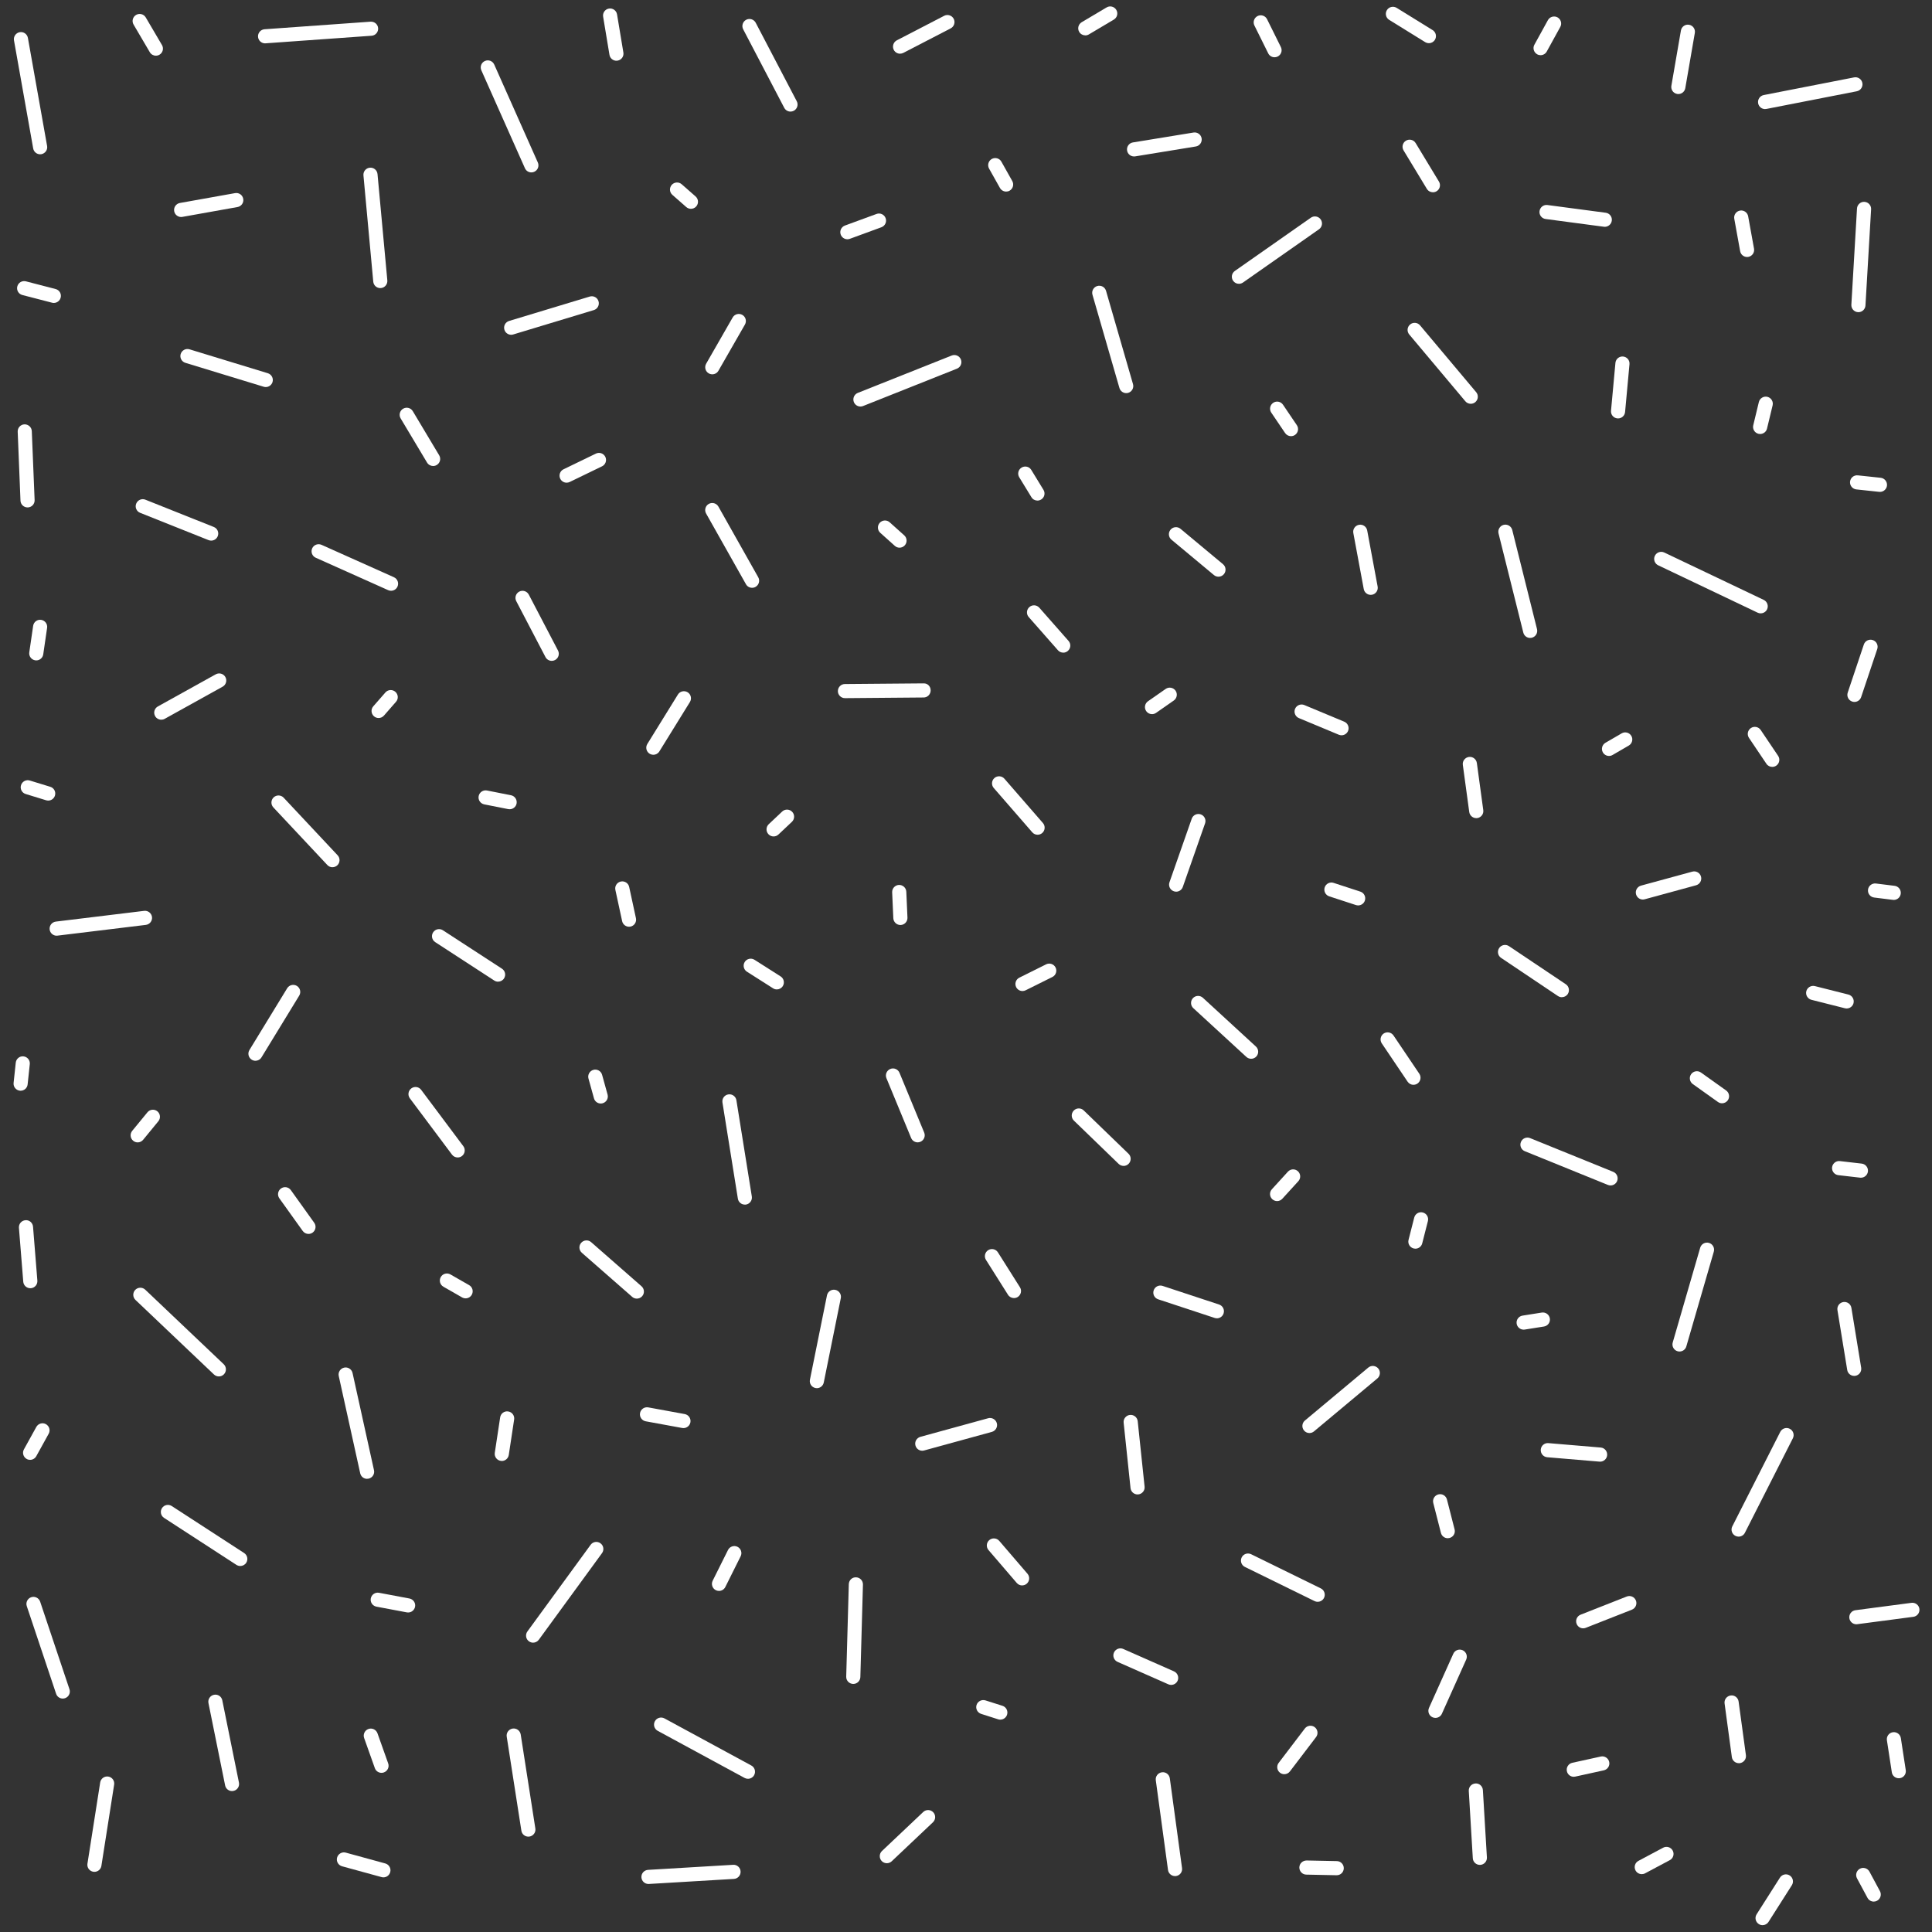 <?xml version="1.0" encoding="UTF-8"?><svg id="a" xmlns="http://www.w3.org/2000/svg" viewBox="0 0 500 500"><rect x="0" y="0" width="500" height="500" fill="#333333" stroke="none"/><defs><style>.b{fill:#fff;}</style></defs><path class="b" d="M220.83,435.8s-.03,0-.05,0c-1.01-.03-1.81-.87-1.78-1.88l.67-23.93c.03-1.01,.83-1.83,1.88-1.78,1.01,.03,1.81,.87,1.78,1.88l-.67,23.93c-.03,.99-.84,1.78-1.83,1.78Z"/><path class="b" d="M162.8,239.84c-.84,0-1.6-.58-1.79-1.44l-1.75-8.09c-.21-.99,.41-1.96,1.4-2.17,.99-.21,1.96,.41,2.17,1.4l1.75,8.09c.21,.99-.41,1.96-1.4,2.17-.13,.03-.26,.04-.39,.04Z"/><path class="b" d="M98.73,458.81c-.75,0-1.46-.47-1.72-1.22l-2.77-7.79c-.34-.95,.16-2,1.11-2.34,.95-.34,2,.16,2.34,1.11l2.77,7.79c.34,.95-.16,2-1.11,2.34-.2,.07-.41,.11-.61,.11Z"/><path class="b" d="M314.92,341.17c-.19,0-.38-.03-.57-.09l-14.62-4.82c-.96-.32-1.48-1.35-1.16-2.31,.32-.96,1.35-1.48,2.31-1.16l14.62,4.82c.96,.32,1.48,1.35,1.16,2.31-.25,.77-.97,1.26-1.74,1.26Z"/><path class="b" d="M445.66,285.53c-.37,0-.74-.11-1.06-.34l-6.51-4.64c-.82-.59-1.01-1.73-.43-2.55,.58-.82,1.73-1.02,2.55-.43l6.51,4.64c.82,.58,1.01,1.73,.43,2.55-.36,.5-.92,.77-1.49,.77Z"/><path class="b" d="M369.79,11.17c-.33,0-.66-.09-.96-.27l-9.31-5.76c-.86-.53-1.12-1.66-.59-2.52s1.66-1.12,2.52-.59l9.31,5.76c.86,.53,1.12,1.66,.59,2.52-.35,.56-.94,.87-1.56,.87Z"/><path class="b" d="M264.62,256.48c-.67,0-1.32-.37-1.64-1.01-.45-.9-.08-2,.82-2.45l6.93-3.45c.9-.45,2-.08,2.45,.82,.45,.9,.08,2-.82,2.45l-6.93,3.45c-.26,.13-.54,.19-.81,.19Z"/><path class="b" d="M66.11,274.53c-.32,0-.65-.09-.95-.27-.86-.53-1.13-1.65-.61-2.51l9.77-15.99c.53-.86,1.65-1.13,2.51-.61,.86,.53,1.13,1.65,.61,2.51l-9.77,15.99c-.34,.56-.95,.88-1.56,.88Z"/><path class="b" d="M68.6,11.22c-.95,0-1.75-.74-1.82-1.7-.07-1.01,.69-1.88,1.69-1.95l27.44-1.96c1.03-.05,1.88,.69,1.95,1.69,.07,1.01-.69,1.88-1.69,1.95l-27.44,1.96s-.09,0-.13,0Z"/><path class="b" d="M458.66,198.47c-.59,0-1.17-.28-1.52-.81l-4.51-6.7c-.56-.84-.34-1.97,.5-2.54,.84-.56,1.97-.34,2.54,.5l4.51,6.7c.56,.84,.34,1.97-.5,2.54-.31,.21-.67,.31-1.02,.31Z"/><path class="b" d="M200.2,216.47c-.49,0-.97-.19-1.33-.58-.69-.73-.66-1.89,.08-2.59l3.48-3.28c.73-.69,1.89-.66,2.59,.08,.69,.73,.66,1.89-.08,2.59l-3.48,3.28c-.35,.33-.8,.5-1.25,.5Z"/><path class="b" d="M455.52,112.32c-.14,0-.29-.02-.43-.05-.98-.24-1.59-1.23-1.35-2.21l1.45-6.01c.24-.98,1.23-1.59,2.21-1.35,.98,.24,1.59,1.23,1.35,2.21l-1.45,6.01c-.2,.84-.95,1.4-1.78,1.4Z"/><path class="b" d="M120.5,336.01c-.31,0-.62-.08-.91-.24l-4.84-2.77c-.88-.5-1.18-1.62-.68-2.5,.5-.88,1.62-1.18,2.5-.68l4.84,2.77c.88,.5,1.18,1.62,.68,2.5-.34,.59-.95,.92-1.59,.92Z"/><path class="b" d="M490.1,232.89c-.08,0-.15,0-.23-.01l-4.84-.6c-1-.12-1.72-1.04-1.59-2.04,.12-1,1.05-1.71,2.04-1.59l4.84,.6c1,.12,1.72,1.04,1.59,2.04-.11,.93-.9,1.61-1.81,1.61Z"/><path class="b" d="M404.21,258.08c-.35,0-.7-.1-1.02-.31l-14.71-9.87c-.84-.56-1.06-1.7-.5-2.54,.56-.84,1.7-1.06,2.54-.5l14.71,9.86c.84,.56,1.06,1.7,.5,2.54-.35,.53-.93,.81-1.52,.81Z"/><path class="b" d="M232.94,13.9c-.66,0-1.3-.36-1.63-.99-.46-.9-.11-2,.78-2.47l12.26-6.35c.9-.46,2-.11,2.47,.78,.46,.9,.11,2-.78,2.47l-12.26,6.35c-.27,.14-.56,.2-.84,.2Z"/><path class="b" d="M347.19,190.29c-.23,0-.47-.05-.7-.14l-10.34-4.31c-.93-.39-1.37-1.46-.99-2.39,.39-.93,1.46-1.37,2.39-.99l10.34,4.31c.93,.39,1.37,1.46,.99,2.39-.29,.7-.97,1.13-1.69,1.13Z"/><path class="b" d="M204.58,28.88c-.66,0-1.3-.36-1.62-.98l-10.62-20.31c-.47-.89-.12-2,.77-2.47,.9-.47,2-.12,2.47,.77l10.62,20.31c.47,.89,.12,2-.77,2.47-.27,.14-.56,.21-.85,.21Z"/><path class="b" d="M233.02,239.39c-.97,0-1.78-.77-1.83-1.75l-.3-6.71c-.04-1.01,.74-1.86,1.75-1.91,1-.03,1.86,.74,1.91,1.75l.3,6.71c.04,1.01-.74,1.86-1.75,1.91-.03,0-.05,0-.08,0Z"/><path class="b" d="M398.7,14.28c-.3,0-.6-.07-.88-.23-.88-.49-1.21-1.6-.72-2.48l3.5-6.36c.49-.88,1.6-1.2,2.48-.72,.88,.49,1.21,1.6,.72,2.48l-3.5,6.36c-.33,.61-.96,.95-1.6,.95Z"/><path class="b" d="M450.01,456.31c-.9,0-1.69-.67-1.81-1.58l-1.88-13.88c-.14-1,.57-1.92,1.57-2.06,1-.15,1.92,.56,2.06,1.57l1.89,13.88c.14,1-.57,1.92-1.57,2.06-.08,.01-.17,.02-.25,.02Z"/><path class="b" d="M374.68,398.09c-.82,0-1.56-.55-1.77-1.38l-1.98-7.74c-.25-.98,.34-1.97,1.32-2.22,.98-.25,1.97,.34,2.22,1.32l1.98,7.74c.25,.98-.34,1.97-1.32,2.22-.15,.04-.3,.06-.45,.06Z"/><path class="b" d="M137.97,425.12c-.37,0-.75-.11-1.08-.35-.82-.59-.99-1.74-.4-2.55l16.36-22.42c.59-.82,1.74-1,2.55-.4,.82,.59,.99,1.74,.4,2.55l-16.36,22.42c-.36,.49-.91,.75-1.48,.75Z"/><path class="b" d="M434.35,24.34c-.1,0-.21,0-.31-.03-1-.17-1.66-1.12-1.49-2.11l2.47-14.3c.17-.99,1.11-1.67,2.11-1.49,1,.17,1.66,1.12,1.49,2.11l-2.47,14.3c-.15,.89-.93,1.52-1.8,1.52Z"/><path class="b" d="M452.15,66.51c-.87,0-1.64-.62-1.8-1.5l-1.52-8.39c-.18-.99,.48-1.94,1.47-2.12,.99-.18,1.94,.48,2.12,1.47l1.52,8.39c.18,.99-.48,1.94-1.47,2.12-.11,.02-.22,.03-.33,.03Z"/><path class="b" d="M136.73,475.32c-.89,0-1.66-.64-1.8-1.55l-3.79-24.33c-.16-1,.53-1.93,1.53-2.09,.99-.15,1.93,.53,2.09,1.53l3.79,24.33c.16,1-.53,1.93-1.53,2.09-.1,.01-.19,.02-.28,.02Z"/><path class="b" d="M7.79,377.81c-.3,0-.6-.07-.88-.23-.88-.49-1.21-1.6-.72-2.48l3.21-5.81c.49-.88,1.6-1.21,2.48-.72,.88,.49,1.21,1.6,.72,2.48l-3.21,5.81c-.33,.6-.96,.95-1.6,.95Z"/><path class="b" d="M479.86,356.08c-.88,0-1.66-.64-1.8-1.53l-2.53-15.48c-.16-1,.51-1.94,1.51-2.1,1-.16,1.94,.51,2.1,1.51l2.53,15.48c.16,1-.51,1.94-1.51,2.1-.1,.02-.2,.02-.3,.02Z"/><path class="b" d="M298.14,184.82c-.58,0-1.15-.27-1.5-.78-.58-.83-.37-1.97,.45-2.55l4.59-3.2c.83-.58,1.97-.37,2.55,.45,.58,.83,.37,1.97-.45,2.55l-4.59,3.2c-.32,.22-.68,.33-1.04,.33Z"/><path class="b" d="M260.39,49.58c-.64,0-1.26-.34-1.6-.93l-2.82-5.02c-.49-.88-.18-1.99,.7-2.49,.88-.49,2-.18,2.49,.7l2.82,5.02c.49,.88,.18,1.99-.7,2.49-.28,.16-.59,.23-.89,.23Z"/><path class="b" d="M169.08,195.33c-.33,0-.66-.09-.96-.27-.86-.53-1.12-1.66-.59-2.52l7.91-12.79c.53-.86,1.66-1.12,2.52-.59,.86,.53,1.12,1.66,.59,2.52l-7.91,12.79c-.35,.56-.94,.87-1.56,.87Z"/><path class="b" d="M407.29,459.83c-.84,0-1.6-.58-1.78-1.44-.22-.99,.41-1.96,1.39-2.18l7.38-1.62c.98-.22,1.96,.41,2.18,1.39,.22,.99-.41,1.96-1.39,2.18l-7.38,1.62c-.13,.03-.26,.04-.39,.04Z"/><path class="b" d="M201.04,256.06c-.34,0-.68-.09-.98-.29l-6.76-4.3c-.85-.54-1.1-1.67-.56-2.52,.54-.85,1.67-1.1,2.52-.56l6.76,4.3c.85,.54,1.1,1.67,.56,2.52-.35,.55-.94,.85-1.54,.85Z"/><path class="b" d="M238.68,375.45c-.8,0-1.54-.53-1.76-1.35-.27-.97,.31-1.98,1.28-2.25l17.53-4.81c.97-.27,1.98,.31,2.25,1.28,.27,.97-.31,1.98-1.28,2.25l-17.53,4.81c-.16,.04-.33,.07-.49,.07Z"/><path class="b" d="M12.48,207.19c-.18,0-.36-.03-.54-.08l-5.29-1.62c-.97-.29-1.51-1.32-1.21-2.28,.3-.97,1.32-1.51,2.28-1.21l5.29,1.62c.97,.29,1.51,1.32,1.21,2.28-.24,.79-.97,1.29-1.75,1.29Z"/><path class="b" d="M237.49,295.64c-.72,0-1.4-.43-1.69-1.13l-6.39-15.47c-.39-.93,.06-2,.99-2.39,.94-.39,2,.06,2.39,.99l6.39,15.47c.39,.93-.06,2-.99,2.39-.23,.09-.47,.14-.7,.14Z"/><path class="b" d="M416.41,195.64c-.63,0-1.24-.33-1.58-.91-.51-.87-.21-1.99,.66-2.5l4.2-2.44c.87-.51,1.99-.21,2.5,.66,.51,.87,.21,1.99-.66,2.5l-4.2,2.44c-.29,.17-.6,.25-.92,.25Z"/><path class="b" d="M370.84,49.76c-.62,0-1.22-.31-1.57-.88l-6.03-9.96c-.52-.86-.25-1.99,.62-2.51,.86-.52,1.99-.25,2.51,.62l6.03,9.96c.52,.86,.25,1.99-.62,2.51-.3,.18-.62,.26-.95,.26Z"/><path class="b" d="M5.34,282.28c-.07,0-.13,0-.2-.01-1-.11-1.73-1.01-1.62-2.01l.56-5.25c.11-1,1.01-1.74,2.01-1.62,1,.11,1.73,1.01,1.62,2.01l-.56,5.25c-.1,.94-.89,1.63-1.82,1.63Z"/><path class="b" d="M480.42,420.36c-.9,0-1.69-.67-1.81-1.59-.13-1,.57-1.92,1.57-2.05l14.51-1.91c.99-.13,1.92,.57,2.05,1.57,.13,1-.57,1.92-1.57,2.05l-14.51,1.91c-.08,.01-.16,.02-.24,.02Z"/><path class="b" d="M128.91,254.06c-.34,0-.69-.1-1-.3l-15.28-9.94c-.85-.55-1.09-1.68-.54-2.53,.55-.85,1.68-1.09,2.53-.54l15.28,9.94c.85,.55,1.09,1.68,.54,2.53-.35,.54-.94,.83-1.54,.83Z"/><path class="b" d="M54.65,139.91c-.22,0-.45-.04-.68-.13l-17.7-7.06c-.94-.37-1.4-1.44-1.02-2.38,.37-.94,1.44-1.4,2.38-1.02l17.7,7.06c.94,.37,1.4,1.44,1.02,2.38-.28,.72-.97,1.15-1.7,1.15Z"/><path class="b" d="M9.39,170.91c-.09,0-.18,0-.27-.02-1-.15-1.69-1.08-1.54-2.07l1-6.86c.15-1,1.07-1.7,2.07-1.54,1,.15,1.69,1.08,1.54,2.07l-1,6.86c-.13,.91-.91,1.56-1.81,1.56Z"/><path class="b" d="M99.23,485.86c-.16,0-.32-.02-.49-.07l-10.22-2.8c-.97-.27-1.55-1.27-1.28-2.25,.27-.97,1.27-1.55,2.25-1.28l10.22,2.8c.97,.27,1.55,1.27,1.28,2.25-.22,.81-.96,1.35-1.76,1.35Z"/><path class="b" d="M484.92,492.13c-.65,0-1.28-.35-1.61-.96l-2.72-5.06c-.48-.89-.14-2,.74-2.48,.89-.48,2-.14,2.48,.74l2.72,5.06c.48,.89,.14,2-.74,2.48-.28,.15-.57,.22-.86,.22Z"/><path class="b" d="M323.8,274.01c-.44,0-.89-.16-1.24-.48l-13.73-12.62c-.74-.68-.79-1.84-.11-2.58,.68-.74,1.84-.79,2.58-.11l13.73,12.62c.74,.68,.79,1.84,.11,2.58-.36,.39-.85,.59-1.35,.59Z"/><path class="b" d="M129.87,378.09c-.09,0-.18,0-.28-.02-1-.15-1.69-1.08-1.54-2.08l1.39-9.18c.15-1,1.08-1.69,2.08-1.53,1,.15,1.69,1.08,1.54,2.08l-1.39,9.18c-.14,.91-.92,1.56-1.81,1.56Z"/><path class="b" d="M394.31,344.11c-.88,0-1.66-.64-1.8-1.54-.16-1,.52-1.93,1.52-2.09l4.98-.79c1-.15,1.93,.52,2.09,1.52,.16,1-.52,1.93-1.52,2.09l-4.98,.79c-.1,.02-.19,.02-.29,.02Z"/><path class="b" d="M35.63,295.65c-.41,0-.82-.14-1.16-.42-.78-.64-.89-1.79-.25-2.57l3.94-4.8c.64-.78,1.79-.89,2.57-.25,.78,.64,.89,1.79,.25,2.57l-3.94,4.8c-.36,.44-.89,.67-1.41,.67Z"/><path class="b" d="M486.53,127.29c-.06,0-.13,0-.19,0l-5.92-.63c-1-.11-1.73-1.01-1.63-2.01,.11-1,.99-1.73,2.01-1.63l5.92,.63c1,.11,1.73,1.01,1.63,2.01-.1,.94-.89,1.64-1.82,1.64Z"/><path class="b" d="M329.85,14.82c-.67,0-1.32-.37-1.64-1.02l-3.57-7.2c-.45-.9-.08-2,.83-2.45,.91-.45,2-.08,2.45,.83l3.57,7.2c.45,.9,.08,2-.83,2.45-.26,.13-.54,.19-.81,.19Z"/><path class="b" d="M68.78,100.17c-.18,0-.36-.03-.53-.08l-20.27-6.19c-.97-.3-1.51-1.32-1.22-2.28,.3-.97,1.32-1.51,2.28-1.22l20.27,6.19c.97,.3,1.51,1.32,1.22,2.28-.24,.79-.97,1.3-1.75,1.3Z"/><path class="b" d="M479.92,181.66c-.19,0-.39-.03-.58-.1-.96-.32-1.47-1.36-1.15-2.32l4.17-12.44c.32-.96,1.36-1.47,2.32-1.15,.96,.32,1.47,1.36,1.15,2.32l-4.17,12.44c-.26,.77-.97,1.25-1.73,1.25Z"/><path class="b" d="M456.15,498.23c-.34,0-.68-.09-.98-.29-.85-.54-1.1-1.67-.56-2.52l6.04-9.49c.54-.85,1.67-1.11,2.52-.56,.85,.54,1.1,1.67,.56,2.52l-6.04,9.49c-.35,.55-.94,.85-1.54,.85Z"/><path class="b" d="M264.53,410.31c-.51,0-1.03-.22-1.39-.64l-7.31-8.51c-.66-.77-.57-1.92,.19-2.58,.77-.66,1.92-.57,2.58,.19l7.31,8.51c.66,.77,.57,1.92-.19,2.58-.35,.3-.77,.44-1.19,.44Z"/><path class="b" d="M14.66,242.16c-.91,0-1.7-.68-1.81-1.61-.12-1,.59-1.91,1.59-2.04l22.86-2.78c.99-.12,1.91,.59,2.04,1.59,.12,1-.59,1.91-1.59,2.04l-22.86,2.78c-.07,0-.15,.01-.22,.01Z"/><path class="b" d="M354.74,153.95c-.86,0-1.63-.61-1.8-1.49l-2.7-14.51c-.19-.99,.47-1.95,1.46-2.13,.99-.19,1.95,.47,2.13,1.46l2.7,14.51c.19,.99-.47,1.95-1.46,2.13-.11,.02-.23,.03-.34,.03Z"/><path class="b" d="M164.81,336.08c-.43,0-.86-.15-1.2-.45l-13.03-11.41c-.76-.67-.84-1.82-.17-2.58,.67-.76,1.82-.84,2.58-.17l13.03,11.41c.76,.67,.84,1.82,.17,2.58-.36,.41-.87,.62-1.38,.62Z"/><path class="b" d="M371.49,444.59c-.25,0-.5-.05-.75-.16-.92-.41-1.33-1.5-.92-2.42l6.29-14.01c.41-.92,1.49-1.34,2.42-.92,.92,.41,1.33,1.5,.92,2.42l-6.29,14.01c-.3,.68-.97,1.08-1.67,1.08Z"/><path class="b" d="M291.47,101.74c-.79,0-1.52-.52-1.76-1.32l-6.98-24.14c-.28-.97,.28-1.98,1.25-2.26,.97-.28,1.98,.28,2.26,1.25l6.98,24.14c.28,.97-.28,1.98-1.25,2.26-.17,.05-.34,.07-.51,.07Z"/><path class="b" d="M118.45,299.55c-.56,0-1.11-.25-1.47-.73l-10.91-14.58c-.6-.81-.44-1.95,.37-2.56,.81-.61,1.96-.44,2.56,.37l10.91,14.58c.6,.81,.44,1.95-.37,2.56-.33,.25-.71,.36-1.09,.36Z"/><path class="b" d="M7.13,131.32c-.98,0-1.79-.77-1.83-1.75l-.72-17.85c-.04-1.01,.74-1.86,1.75-1.9,.98-.03,1.86,.74,1.9,1.75l.73,17.85c.04,1.01-.74,1.86-1.75,1.9-.03,0-.05,0-.07,0Z"/><path class="b" d="M330.51,310.84c-.44,0-.88-.16-1.23-.48-.75-.68-.8-1.84-.12-2.58l4.15-4.55c.68-.75,1.84-.8,2.58-.12,.75,.68,.8,1.84,.12,2.58l-4.15,4.55c-.36,.4-.86,.6-1.35,.6Z"/><path class="b" d="M304.38,230.76c-.2,0-.4-.03-.6-.1-.95-.33-1.46-1.38-1.12-2.33l5.76-16.45c.33-.95,1.37-1.45,2.33-1.12,.95,.33,1.46,1.38,1.12,2.33l-5.76,16.45c-.26,.75-.97,1.23-1.73,1.23Z"/><path class="b" d="M416.82,306.79c-.23,0-.46-.04-.69-.13l-21.51-8.73c-.94-.38-1.39-1.45-1.01-2.38,.38-.94,1.44-1.39,2.38-1.01l21.51,8.73c.94,.38,1.39,1.45,1.01,2.38-.29,.71-.97,1.14-1.7,1.14Z"/><path class="b" d="M382.05,211.73c-.9,0-1.68-.67-1.81-1.58l-1.66-12.19c-.14-1,.56-1.92,1.57-2.06,.99-.14,1.92,.56,2.06,1.57l1.66,12.19c.14,1-.56,1.92-1.57,2.06-.08,.01-.17,.02-.25,.02Z"/><path class="b" d="M101.2,152.89c-.25,0-.5-.05-.75-.16l-18.74-8.39c-.92-.41-1.33-1.49-.92-2.42,.41-.92,1.5-1.33,2.42-.92l18.74,8.39c.92,.41,1.33,1.49,.92,2.42-.3,.68-.97,1.08-1.67,1.08Z"/><path class="b" d="M211.4,359.26c-.12,0-.24-.01-.36-.04-.99-.2-1.63-1.16-1.43-2.15l4.41-21.83c.2-.99,1.16-1.63,2.15-1.43,.99,.2,1.63,1.16,1.43,2.15l-4.41,21.83c-.18,.87-.94,1.47-1.79,1.47Z"/><path class="b" d="M219.3,61.92c-.74,0-1.44-.46-1.72-1.2-.35-.95,.14-2,1.09-2.35l8.18-3c.95-.35,2,.14,2.35,1.09,.35,.95-.14,2-1.09,2.35l-8.18,3c-.21,.08-.42,.11-.63,.11Z"/><path class="b" d="M218.67,180.68c-1,0-1.82-.81-1.83-1.81,0-1.01,.8-1.84,1.81-1.84l20.36-.17c1.08-.05,1.84,.8,1.84,1.81,0,1.01-.8,1.84-1.81,1.84l-20.36,.17h-.02Z"/><path class="b" d="M434.66,349.77c-.17,0-.34-.02-.51-.07-.97-.28-1.53-1.3-1.25-2.27l7.11-24.52c.28-.97,1.3-1.53,2.27-1.25,.97,.28,1.53,1.3,1.25,2.27l-7.11,24.52c-.23,.8-.96,1.32-1.76,1.32Z"/><path class="b" d="M409.73,421.41c-.73,0-1.42-.44-1.7-1.16-.37-.94,.09-2,1.03-2.37l11.94-4.7c.94-.37,2,.09,2.37,1.03,.37,.94-.09,2-1.03,2.37l-11.94,4.7c-.22,.09-.45,.13-.67,.13Z"/><path class="b" d="M334.11,112.88c-.59,0-1.16-.28-1.52-.8l-3.58-5.29c-.57-.84-.35-1.97,.49-2.54,.84-.57,1.97-.35,2.54,.49l3.58,5.29c.57,.84,.35,1.97-.49,2.54-.31,.21-.67,.31-1.02,.31Z"/><path class="b" d="M194.64,152.12c-.64,0-1.26-.33-1.59-.93l-10.31-18.29c-.5-.88-.18-2,.69-2.49,.88-.5,1.99-.18,2.49,.69l10.31,18.29c.5,.88,.18,2-.69,2.49-.28,.16-.59,.24-.9,.24Z"/><path class="b" d="M290.78,301.73c-.46,0-.92-.17-1.27-.51l-11.59-11.21c-.73-.7-.74-1.86-.04-2.59,.7-.73,1.86-.75,2.59-.04l11.59,11.21c.73,.7,.74,1.86,.04,2.59-.36,.37-.84,.56-1.31,.56Z"/><path class="b" d="M338.88,370.87c-.52,0-1.04-.22-1.4-.66-.65-.78-.54-1.93,.23-2.58l16.4-13.7c.77-.65,1.93-.54,2.58,.23,.65,.78,.54,1.93-.23,2.58l-16.4,13.7c-.34,.29-.76,.43-1.17,.43Z"/><path class="b" d="M105.63,417.31c-.11,0-.22,0-.34-.03l-7.87-1.48c-.99-.19-1.65-1.14-1.46-2.13,.19-.99,1.15-1.65,2.13-1.46l7.87,1.48c.99,.19,1.65,1.14,1.46,2.13-.17,.88-.93,1.49-1.8,1.49Z"/><path class="b" d="M193.57,460.35c-.29,0-.59-.07-.87-.22l-22.48-12.19c-.89-.48-1.22-1.59-.74-2.48,.48-.89,1.59-1.22,2.48-.74l22.48,12.19c.89,.48,1.22,1.59,.74,2.48-.33,.61-.96,.96-1.61,.96Z"/><path class="b" d="M315.34,149.25c-.41,0-.83-.14-1.17-.42l-11-9.16c-.78-.65-.88-1.8-.24-2.58,.65-.78,1.8-.88,2.58-.24l11,9.16c.78,.65,.88,1.8,.24,2.58-.36,.43-.88,.66-1.41,.66Z"/><path class="b" d="M98.42,74.56c-.94,0-1.73-.71-1.82-1.66l-2.54-27.51c-.09-1.01,.65-1.9,1.65-1.99,1.01-.1,1.9,.65,1.99,1.65l2.54,27.51c.09,1.01-.65,1.9-1.65,1.99-.06,0-.11,0-.17,0Z"/><path class="b" d="M258.88,445.05c-.18,0-.37-.03-.55-.09l-4.41-1.41c-.96-.31-1.49-1.33-1.19-2.3,.31-.96,1.34-1.49,2.3-1.19l4.41,1.4c.96,.31,1.49,1.33,1.19,2.3-.25,.78-.97,1.28-1.74,1.28Z"/><path class="b" d="M232.8,141.74c-.43,0-.87-.15-1.22-.47l-3.77-3.38c-.75-.68-.81-1.83-.14-2.58,.67-.75,1.83-.82,2.58-.14l3.77,3.38c.75,.68,.81,1.83,.14,2.58-.36,.4-.86,.61-1.36,.61Z"/><path class="b" d="M365.81,280.75c-.59,0-1.16-.28-1.52-.81l-6.69-9.92c-.56-.84-.34-1.97,.49-2.54,.84-.56,1.97-.34,2.54,.49l6.69,9.92c.56,.84,.34,1.97-.49,2.54-.31,.21-.67,.31-1.02,.31Z"/><path class="b" d="M480.96,80.79s-.07,0-.11,0c-1.01-.06-1.78-.92-1.72-1.93l1.46-24.9c.06-1.01,.94-1.79,1.93-1.72,1.01,.06,1.78,.92,1.72,1.93l-1.46,24.9c-.06,.97-.86,1.72-1.82,1.72Z"/><path class="b" d="M293.49,40.49c-.88,0-1.66-.64-1.8-1.53-.16-1,.51-1.94,1.51-2.1l15.68-2.56c.99-.16,1.94,.51,2.1,1.51,.16,1-.51,1.94-1.51,2.1l-15.68,2.56c-.1,.02-.2,.02-.3,.02Z"/><path class="b" d="M341.01,414.55c-.27,0-.54-.06-.8-.19l-18.03-8.84c-.91-.44-1.28-1.54-.84-2.45,.44-.91,1.54-1.28,2.45-.84l18.03,8.84c.91,.44,1.28,1.54,.84,2.45-.32,.65-.97,1.02-1.64,1.02Z"/><path class="b" d="M268.53,216.03c-.51,0-1.02-.21-1.38-.63l-9.97-11.47c-.66-.76-.58-1.92,.18-2.58,.76-.66,1.92-.58,2.58,.18l9.97,11.47c.66,.76,.58,1.92-.18,2.58-.35,.3-.77,.45-1.2,.45Z"/><path class="b" d="M366.3,323.16c-.15,0-.3-.02-.45-.06-.98-.25-1.57-1.24-1.32-2.22l1.47-5.77c.25-.98,1.24-1.58,2.22-1.32,.98,.25,1.57,1.24,1.32,2.22l-1.47,5.77c-.21,.83-.95,1.38-1.77,1.38Z"/><path class="b" d="M95,382.72c-.84,0-1.6-.58-1.78-1.44l-5.55-25.16c-.22-.99,.41-1.96,1.39-2.18,.98-.22,1.96,.41,2.18,1.39l5.55,25.16c.22,.99-.41,1.96-1.39,2.18-.13,.03-.27,.04-.4,.04Z"/><path class="b" d="M229.51,482.2c-.48,0-.97-.19-1.33-.57-.69-.73-.66-1.89,.07-2.59l10.68-10.1c.73-.69,1.89-.66,2.59,.07,.69,.73,.66,1.89-.07,2.59l-10.68,10.1c-.35,.33-.81,.5-1.26,.5Z"/><path class="b" d="M86.04,224.44c-.49,0-.97-.19-1.33-.58l-13.97-14.91c-.69-.74-.65-1.89,.08-2.59,.74-.69,1.9-.65,2.59,.08l13.97,14.91c.69,.74,.65,1.89-.08,2.59-.35,.33-.8,.49-1.25,.49Z"/><path class="b" d="M414.1,378.27c-.05,0-.1,0-.15,0l-13.53-1.14c-1.01-.08-1.75-.97-1.67-1.98,.08-1.01,.96-1.76,1.98-1.67l13.53,1.14c1.01,.08,1.75,.97,1.67,1.98-.08,.95-.88,1.68-1.82,1.68Z"/><path class="b" d="M425.17,232.8c-.8,0-1.54-.53-1.76-1.35-.27-.98,.31-1.98,1.28-2.25l13.28-3.62c.98-.27,1.98,.31,2.25,1.28,.27,.98-.31,1.98-1.28,2.25l-13.28,3.62c-.16,.04-.32,.07-.48,.07Z"/><path class="b" d="M424.89,485.03c-.65,0-1.29-.35-1.62-.97-.47-.89-.14-2,.76-2.47l6.4-3.41c.89-.48,2-.13,2.47,.76,.47,.89,.14,2-.76,2.47l-6.4,3.41c-.27,.15-.57,.21-.86,.21Z"/><path class="b" d="M455.66,158.74c-.26,0-.53-.06-.78-.18l-25.74-12.26c-.91-.43-1.3-1.53-.87-2.44,.43-.91,1.53-1.3,2.44-.87l25.74,12.26c.91,.43,1.3,1.53,.87,2.44-.31,.66-.97,1.04-1.65,1.04Z"/><path class="b" d="M332.38,459.16c-.39,0-.78-.12-1.11-.37-.8-.61-.96-1.76-.35-2.56l6.77-8.89c.61-.8,1.76-.96,2.56-.35,.8,.61,.96,1.76,.35,2.56l-6.77,8.89c-.36,.47-.9,.72-1.46,.72Z"/><path class="b" d="M418.75,108.28c-.06,0-.11,0-.17,0-1.01-.09-1.75-.98-1.65-1.99l1.14-12.37c.09-1.01,.99-1.75,1.99-1.65,1.01,.09,1.75,.98,1.65,1.99l-1.14,12.37c-.09,.95-.88,1.66-1.82,1.66Z"/><path class="b" d="M380.63,104.5c-.52,0-1.04-.22-1.4-.65l-14.52-17.29c-.65-.77-.55-1.93,.22-2.58,.77-.65,1.93-.55,2.58,.22l14.52,17.29c.65,.77,.55,1.93-.22,2.58-.34,.29-.76,.43-1.18,.43Z"/><path class="b" d="M41.74,186.26c-.64,0-1.27-.34-1.6-.94-.49-.88-.17-2,.71-2.49l14.99-8.32c.88-.49,2-.17,2.49,.71,.49,.88,.17,2-.71,2.49l-14.99,8.32c-.28,.16-.59,.23-.89,.23Z"/><path class="b" d="M159.53,15.72c-.88,0-1.65-.63-1.8-1.53l-1.64-9.87c-.17-1,.51-1.94,1.5-2.1,.99-.17,1.94,.51,2.1,1.5l1.64,9.87c.17,1-.51,1.94-1.5,2.1-.1,.02-.2,.02-.3,.02Z"/><path class="b" d="M79.84,319.34c-.57,0-1.13-.27-1.49-.76l-6.05-8.45c-.59-.82-.4-1.96,.42-2.55,.82-.59,1.96-.4,2.55,.42l6.05,8.45c.59,.82,.4,1.96-.42,2.55-.32,.23-.69,.34-1.06,.34Z"/><path class="b" d="M491.4,460.21c-.89,0-1.67-.65-1.8-1.55l-1.27-8.28c-.15-1,.53-1.93,1.53-2.08,.99-.15,1.93,.53,2.08,1.53l1.27,8.28c.15,1-.53,1.93-1.53,2.08-.09,.01-.19,.02-.28,.02Z"/><path class="b" d="M222.68,105.21c-.73,0-1.41-.44-1.7-1.15-.37-.94,.08-2,1.02-2.38l24.3-9.67c.94-.37,2,.08,2.38,1.02,.37,.94-.08,2-1.02,2.38l-24.3,9.67c-.22,.09-.45,.13-.68,.13Z"/><path class="b" d="M303.09,436.05c-.25,0-.5-.05-.74-.16l-13.13-5.8c-.92-.41-1.34-1.49-.93-2.41,.41-.92,1.49-1.34,2.41-.93l13.13,5.8c.92,.41,1.34,1.49,.94,2.41-.3,.68-.97,1.09-1.67,1.09Z"/><path class="b" d="M449.95,397.68c-.28,0-.56-.06-.83-.2-.9-.46-1.26-1.56-.8-2.46l12.41-24.45c.46-.9,1.56-1.26,2.46-.8,.9,.46,1.26,1.56,.8,2.46l-12.41,24.45c-.32,.64-.97,1-1.63,1Z"/><path class="b" d="M167.82,487.57c-.96,0-1.77-.75-1.82-1.72-.06-1.01,.71-1.87,1.72-1.93l22.01-1.31c1.01-.07,1.88,.71,1.93,1.72,.06,1.01-.71,1.87-1.72,1.93l-22.01,1.31s-.07,0-.11,0Z"/><path class="b" d="M132.29,86.64c-.78,0-1.51-.51-1.75-1.3-.29-.97,.25-1.99,1.22-2.28l20.86-6.31c.97-.29,1.99,.25,2.28,1.22,.29,.97-.25,1.99-1.22,2.28l-20.86,6.31c-.18,.05-.35,.08-.53,.08Z"/><path class="b" d="M10.39,39.93c-.87,0-1.64-.62-1.8-1.51L3.62,10.45c-.18-.99,.49-1.94,1.48-2.12,1-.18,1.94,.49,2.12,1.48l4.97,27.97c.18,.99-.49,1.94-1.48,2.12-.11,.02-.22,.03-.32,.03Z"/><path class="b" d="M192.76,311.75c-.88,0-1.66-.64-1.8-1.54l-3.99-24.89c-.16-1,.52-1.94,1.52-2.09,.99-.16,1.94,.52,2.09,1.52l3.99,24.89c.16,1-.52,1.94-1.52,2.1-.1,.02-.2,.02-.29,.02Z"/><path class="b" d="M351.49,234.32c-.19,0-.38-.03-.57-.09l-6.92-2.26c-.96-.31-1.48-1.35-1.17-2.31,.31-.96,1.34-1.49,2.31-1.17l6.92,2.26c.96,.31,1.48,1.35,1.17,2.31-.25,.77-.97,1.26-1.74,1.26Z"/><path class="b" d="M146.64,124.92c-.68,0-1.33-.38-1.65-1.03-.44-.91-.06-2,.85-2.44l8.38-4.06c.91-.44,2-.06,2.44,.85,.44,.91,.06,2-.85,2.44l-8.38,4.06c-.26,.12-.53,.18-.8,.18Z"/><path class="b" d="M178.82,54.04c-.43,0-.86-.15-1.21-.45l-3.6-3.16c-.76-.67-.83-1.82-.17-2.58,.67-.76,1.82-.83,2.58-.17l3.6,3.16c.76,.67,.83,1.82,.17,2.58-.36,.41-.87,.62-1.38,.62Z"/><path class="b" d="M176.88,369.59c-.11,0-.22,0-.33-.03l-9.44-1.73c-.99-.18-1.65-1.14-1.47-2.13,.18-.99,1.13-1.65,2.13-1.47l9.44,1.73c.99,.18,1.65,1.14,1.47,2.13-.16,.88-.93,1.5-1.8,1.5Z"/><path class="b" d="M382.98,482.63c-.96,0-1.77-.75-1.82-1.72l-1.04-17.42c-.06-1.01,.71-1.87,1.72-1.93,1.01-.08,1.87,.71,1.93,1.72l1.04,17.42c.06,1.01-.71,1.87-1.72,1.93-.04,0-.07,0-.11,0Z"/><path class="b" d="M16.25,439.59c-.77,0-1.48-.48-1.73-1.25l-7.59-22.67c-.32-.96,.2-1.99,1.15-2.31,.95-.32,1.99,.2,2.31,1.15l7.59,22.67c.32,.96-.2,1.99-1.15,2.31-.19,.06-.39,.1-.58,.1Z"/><path class="b" d="M56.64,356.22c-.45,0-.91-.17-1.26-.5l-20.32-19.3c-.73-.7-.76-1.85-.07-2.59,.7-.73,1.85-.76,2.59-.07l20.32,19.3c.73,.7,.76,1.85,.07,2.59-.36,.38-.84,.57-1.33,.57Z"/><path class="b" d="M280.87,9.15c-.62,0-1.23-.32-1.57-.89-.52-.87-.23-1.99,.64-2.51l6.45-3.83c.87-.52,1.99-.23,2.51,.64,.52,.87,.23,1.99-.64,2.51l-6.45,3.83c-.29,.17-.61,.26-.93,.26Z"/><path class="b" d="M46.88,56.16c-.87,0-1.64-.62-1.8-1.51-.18-.99,.49-1.94,1.48-2.12l14.27-2.55c1.01-.18,1.94,.48,2.12,1.48,.18,.99-.48,1.94-1.48,2.12l-14.27,2.55c-.11,.02-.22,.03-.32,.03Z"/><path class="b" d="M304.09,485.53c-.9,0-1.69-.67-1.81-1.58l-3.16-23.22c-.14-1,.56-1.92,1.57-2.06,1.01-.14,1.92,.56,2.06,1.57l3.16,23.22c.14,1-.56,1.92-1.57,2.06-.08,.01-.17,.02-.25,.02Z"/><path class="b" d="M40.35,14.41c-.63,0-1.24-.32-1.58-.9l-4.2-7.15c-.51-.87-.22-1.99,.65-2.5,.87-.51,1.99-.22,2.5,.65l4.2,7.15c.51,.87,.22,1.99-.65,2.5-.29,.17-.61,.25-.92,.25Z"/><path class="b" d="M60.05,463.53c-.85,0-1.62-.6-1.79-1.47l-4.31-21.3c-.2-.99,.44-1.95,1.43-2.15,1-.2,1.95,.44,2.15,1.43l4.31,21.3c.2,.99-.44,1.95-1.43,2.15-.12,.02-.24,.04-.36,.04Z"/><path class="b" d="M186.07,411.73c-.27,0-.55-.06-.81-.19-.9-.45-1.27-1.55-.82-2.45l3.97-7.96c.45-.9,1.55-1.27,2.45-.82,.9,.45,1.27,1.55,.82,2.45l-3.97,7.96c-.32,.64-.97,1.01-1.64,1.01Z"/><path class="b" d="M275.16,168.9c-.51,0-1.01-.21-1.37-.62l-7.56-8.59c-.67-.76-.59-1.91,.17-2.58,.76-.67,1.91-.59,2.58,.17l7.56,8.59c.67,.76,.59,1.91-.17,2.58-.35,.31-.78,.46-1.21,.46Z"/><path class="b" d="M268.49,129.55c-.62,0-1.22-.31-1.56-.88l-3.15-5.15c-.53-.86-.26-1.99,.61-2.51,.86-.53,1.99-.26,2.51,.61l3.15,5.15c.53,.86,.26,1.99-.61,2.51-.3,.18-.63,.27-.95,.27Z"/><path class="b" d="M415.32,58.7c-.08,0-.16,0-.24-.02l-15.08-2c-1-.13-1.71-1.05-1.57-2.05,.13-1,1.06-1.71,2.05-1.57l15.08,2c1,.13,1.71,1.05,1.57,2.05-.12,.92-.91,1.59-1.81,1.59Z"/><path class="b" d="M137.52,44.62c-.7,0-1.37-.4-1.67-1.09l-11.28-25.34c-.41-.92,0-2,.93-2.41,.92-.41,2,0,2.41,.93l11.28,25.34c.41,.92,0,2-.93,2.41-.24,.11-.49,.16-.74,.16Z"/><path class="b" d="M7.84,333.39c-.94,0-1.74-.72-1.82-1.68l-1.12-13.95c-.08-1.01,.67-1.89,1.68-1.97,1.01-.1,1.89,.67,1.97,1.68l1.12,13.95c.08,1.01-.67,1.89-1.68,1.97-.05,0-.1,0-.15,0Z"/><path class="b" d="M142.79,171.03c-.66,0-1.3-.36-1.62-.98l-7.56-14.47c-.47-.89-.12-2,.77-2.47,.89-.47,2-.12,2.47,.77l7.56,14.47c.47,.89,.12,2-.77,2.47-.27,.14-.56,.21-.84,.21Z"/><path class="b" d="M320.63,73.45c-.58,0-1.14-.27-1.5-.78-.58-.83-.38-1.97,.45-2.55l19.67-13.78c.83-.58,1.97-.38,2.55,.45,.58,.83,.38,1.97-.45,2.55l-19.67,13.78c-.32,.22-.69,.33-1.05,.33Z"/><path class="b" d="M62.18,405.28c-.34,0-.69-.1-.99-.29l-18.73-12.16c-.85-.55-1.09-1.68-.54-2.53,.55-.85,1.68-1.09,2.53-.54l18.73,12.16c.85,.55,1.09,1.68,.54,2.53-.35,.54-.94,.83-1.54,.83Z"/><path class="b" d="M24.44,484.43c-.09,0-.19,0-.29-.02-1-.16-1.68-1.09-1.52-2.09l3.3-21.03c.16-1,1.1-1.67,2.09-1.52,1,.16,1.68,1.09,1.52,2.09l-3.3,21.03c-.14,.9-.92,1.54-1.8,1.54Z"/><path class="b" d="M155.48,285.59c-.8,0-1.54-.53-1.76-1.34l-1.42-5.12c-.27-.97,.3-1.98,1.27-2.25,.97-.27,1.98,.3,2.25,1.27l1.42,5.12c.27,.97-.3,1.98-1.27,2.25-.16,.05-.33,.07-.49,.07Z"/><path class="b" d="M97.98,185.82c-.43,0-.86-.15-1.2-.45-.76-.67-.84-1.82-.17-2.58l3.13-3.58c.66-.76,1.82-.84,2.58-.17,.76,.67,.84,1.82,.17,2.58l-3.13,3.58c-.36,.41-.87,.62-1.38,.62Z"/><path class="b" d="M184.34,96.87c-.31,0-.62-.08-.91-.24-.88-.5-1.18-1.62-.68-2.5l6.86-11.96c.5-.88,1.62-1.18,2.5-.68,.88,.5,1.18,1.62,.68,2.5l-6.86,11.96c-.34,.59-.95,.92-1.59,.92Z"/><path class="b" d="M262.42,335.94c-.61,0-1.2-.3-1.55-.85l-5.7-9.03c-.54-.85-.28-1.98,.57-2.52,.86-.54,1.99-.28,2.52,.57l5.7,9.03c.54,.85,.28,1.98-.57,2.52-.3,.19-.64,.28-.97,.28Z"/><path class="b" d="M456.8,28.23c-.86,0-1.62-.61-1.79-1.48-.19-.99,.45-1.95,1.44-2.15l23.38-4.57c.99-.2,1.95,.45,2.15,1.44,.19,.99-.45,1.95-1.44,2.15l-23.38,4.57c-.12,.02-.24,.03-.35,.03Z"/><path class="b" d="M131.9,209.43c-.12,0-.24-.01-.36-.03l-6.22-1.23c-.99-.2-1.64-1.16-1.44-2.15,.2-.99,1.16-1.64,2.15-1.44l6.22,1.23c.99,.2,1.63,1.16,1.44,2.15-.17,.87-.94,1.47-1.79,1.47Z"/><path class="b" d="M112.09,120.6c-.62,0-1.23-.32-1.57-.89l-6.83-11.42c-.52-.87-.24-1.99,.63-2.51,.87-.52,1.99-.24,2.51,.63l6.83,11.42c.52,.87,.24,1.99-.63,2.51-.29,.18-.62,.26-.94,.26Z"/><path class="b" d="M13.93,78.4c-.15,0-.31-.02-.46-.06l-7.68-1.99c-.98-.25-1.57-1.25-1.31-2.23s1.25-1.56,2.23-1.31l7.68,1.99c.98,.25,1.57,1.25,1.31,2.23-.21,.82-.96,1.37-1.77,1.37Z"/><path class="b" d="M481.6,304.79c-.07,0-.14,0-.21-.01l-5.64-.65c-1-.12-1.72-1.02-1.61-2.03,.12-1,1.03-1.73,2.03-1.61l5.64,.65c1,.12,1.72,1.02,1.61,2.03-.11,.93-.9,1.62-1.81,1.62Z"/><path class="b" d="M477.92,261c-.15,0-.3-.02-.45-.06l-8.67-2.19c-.98-.25-1.57-1.24-1.33-2.22,.25-.98,1.24-1.57,2.22-1.33l8.67,2.19c.98,.25,1.57,1.24,1.33,2.22-.21,.83-.95,1.38-1.77,1.38Z"/><path class="b" d="M294.4,386.76c-.92,0-1.72-.7-1.82-1.64l-1.78-16.93c-.11-1,.62-1.9,1.63-2.01,1-.1,1.9,.62,2.01,1.63l1.78,16.93c.11,1-.62,1.9-1.63,2.01-.07,0-.13,0-.19,0Z"/><path class="b" d="M396,165.1c-.82,0-1.56-.55-1.77-1.39l-6.41-25.66c-.24-.98,.35-1.97,1.33-2.22,.97-.24,1.97,.35,2.22,1.33l6.41,25.66c.24,.98-.35,1.97-1.33,2.22-.15,.04-.3,.05-.44,.05Z"/><path class="b" d="M345.94,485.31h-.04l-7.84-.16c-1.01-.02-1.81-.86-1.79-1.87,.02-1.01,.85-1.77,1.87-1.79l7.84,.16c1.01,.02,1.81,.86,1.79,1.87-.02,1-.83,1.79-1.83,1.79Z"/></svg>